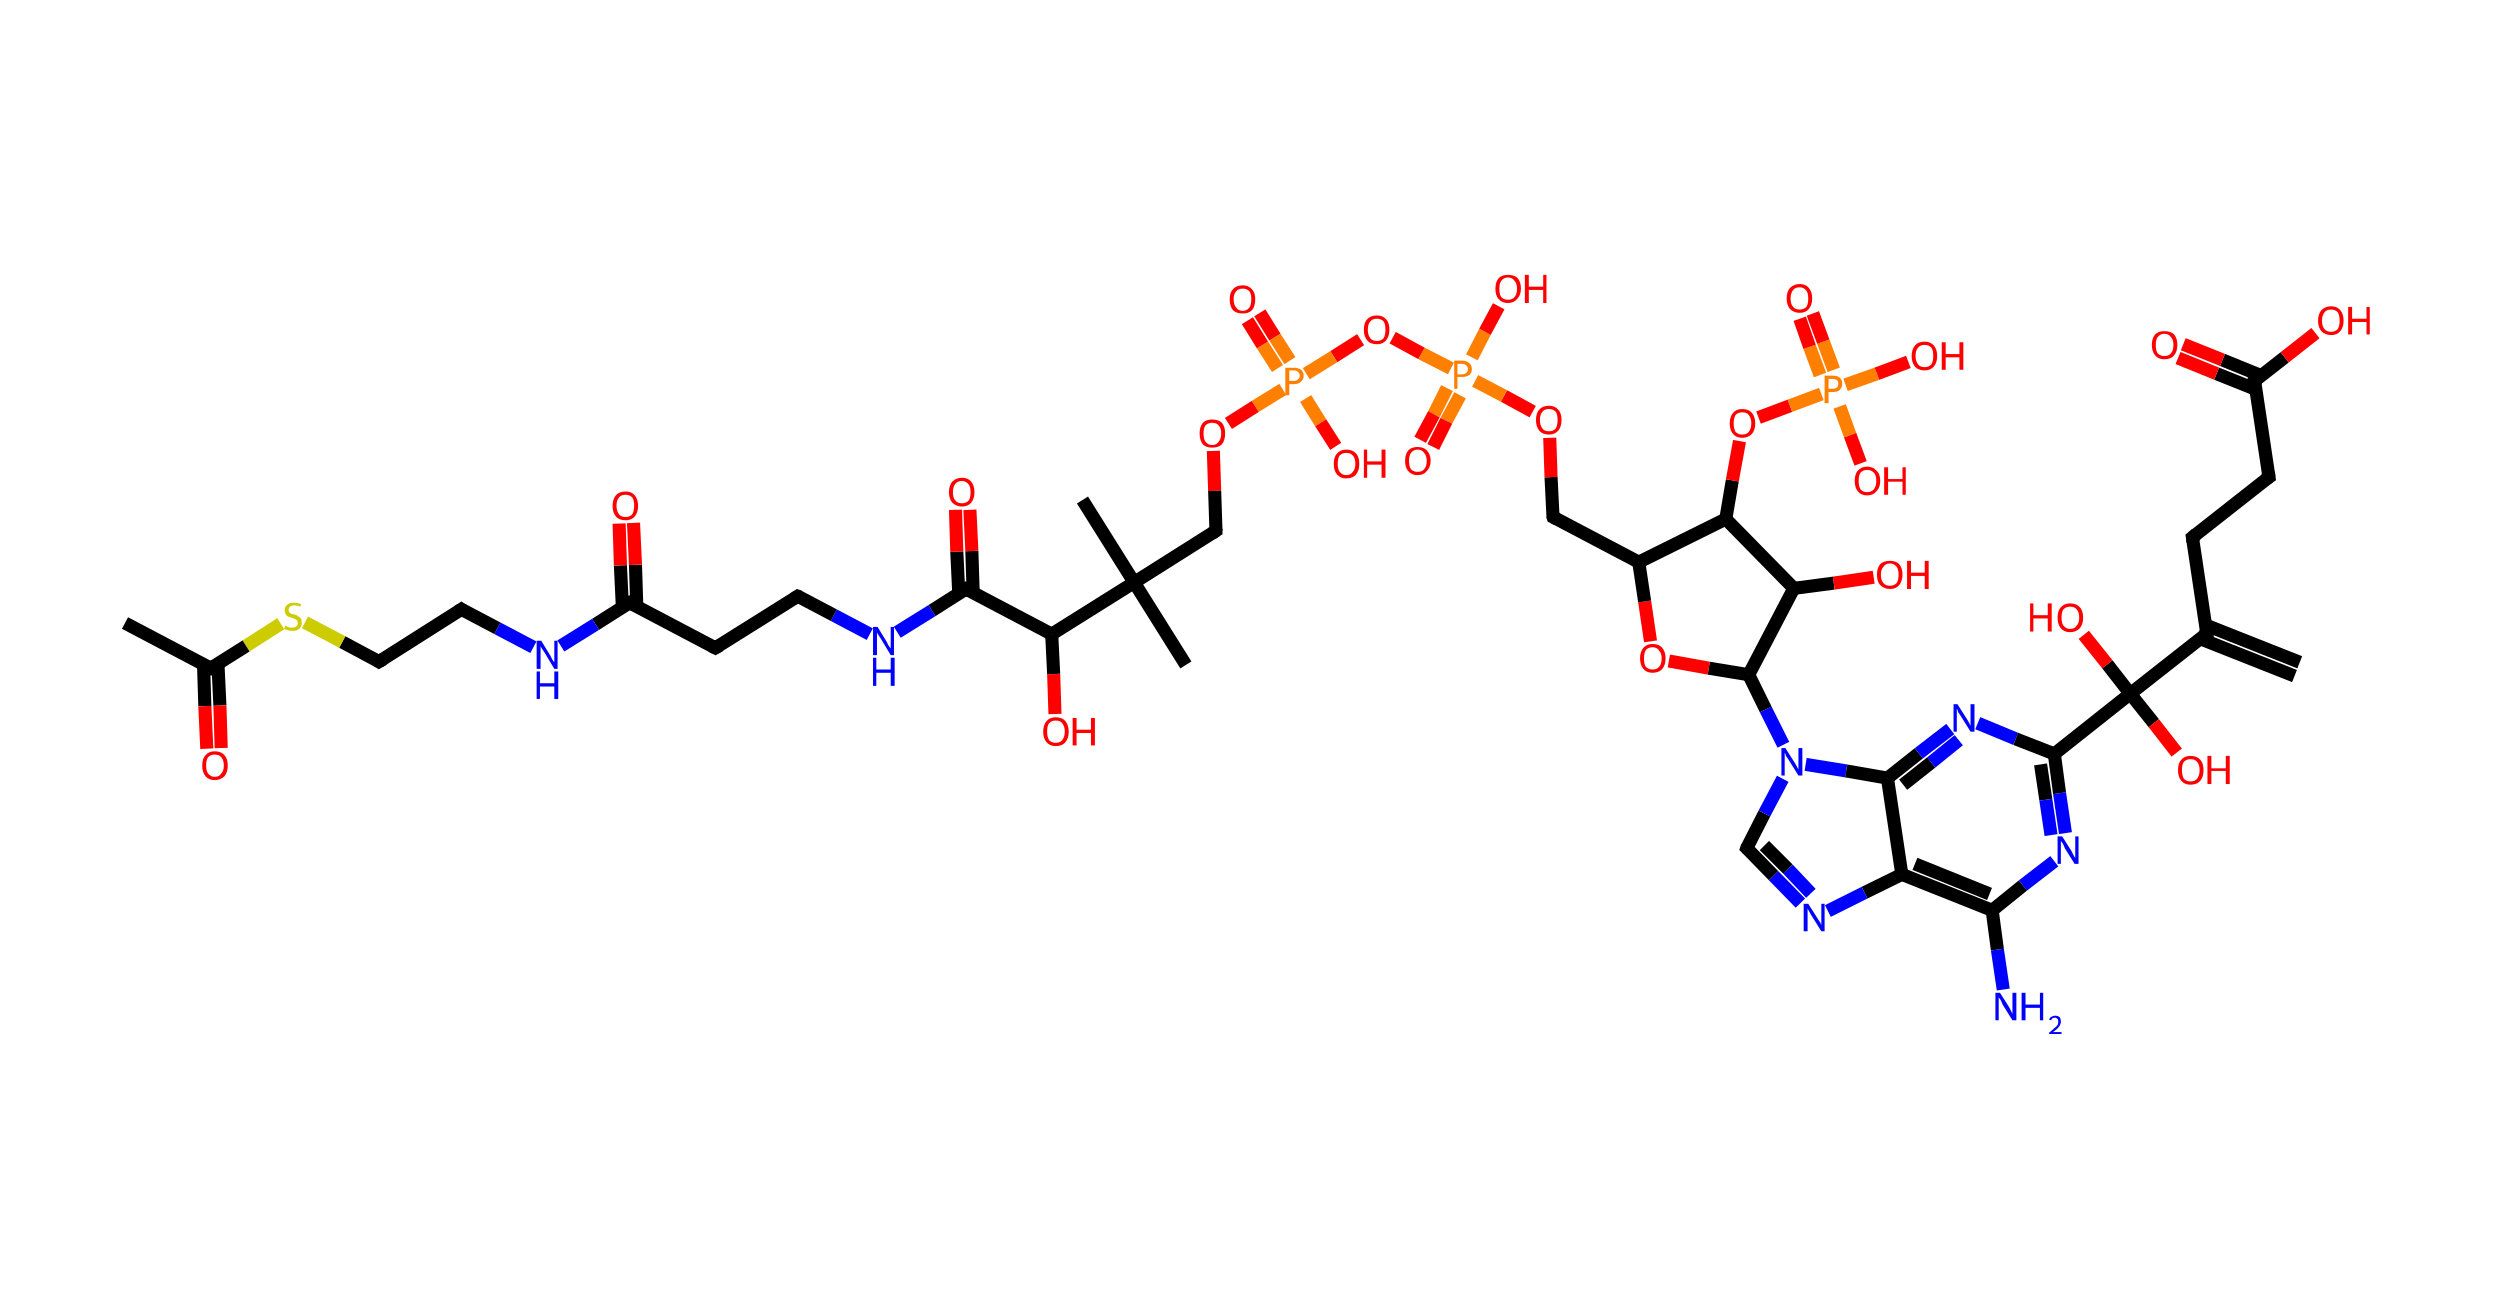 <?xml version='1.0' encoding='ASCII' standalone='yes'?>
<svg xmlns="http://www.w3.org/2000/svg" xmlns:rdkit="http://www.rdkit.org/xml" xmlns:xlink="http://www.w3.org/1999/xlink" version="1.1" baseProfile="full" xml:space="preserve" width="382px" height="200px" viewBox="0 0 382 200">
<!-- END OF HEADER -->
<rect style="opacity:1.0;fill:#FFFFFF;stroke:none" width="382.0" height="200.0" x="0.0" y="0.0"> </rect>
<path class="bond-0 atom-0 atom-1" d="M 350.6,103.3 L 336.2,97.6" style="fill:none;fill-rule:evenodd;stroke:#000000;stroke-width:2.0px;stroke-linecap:butt;stroke-linejoin:miter;stroke-opacity:1"/>
<path class="bond-0 atom-0 atom-1" d="M 351.4,101.2 L 337.0,95.5" style="fill:none;fill-rule:evenodd;stroke:#000000;stroke-width:2.0px;stroke-linecap:butt;stroke-linejoin:miter;stroke-opacity:1"/>
<path class="bond-1 atom-1 atom-2" d="M 337.2,96.8 L 335.0,82.1" style="fill:none;fill-rule:evenodd;stroke:#000000;stroke-width:2.0px;stroke-linecap:butt;stroke-linejoin:miter;stroke-opacity:1"/>
<path class="bond-2 atom-2 atom-3" d="M 335.0,82.1 L 346.7,72.9" style="fill:none;fill-rule:evenodd;stroke:#000000;stroke-width:2.0px;stroke-linecap:butt;stroke-linejoin:miter;stroke-opacity:1"/>
<path class="bond-3 atom-3 atom-4" d="M 346.7,72.9 L 344.5,58.2" style="fill:none;fill-rule:evenodd;stroke:#000000;stroke-width:2.0px;stroke-linecap:butt;stroke-linejoin:miter;stroke-opacity:1"/>
<path class="bond-4 atom-4 atom-5" d="M 345.5,57.4 L 339.6,55.0" style="fill:none;fill-rule:evenodd;stroke:#000000;stroke-width:2.0px;stroke-linecap:butt;stroke-linejoin:miter;stroke-opacity:1"/>
<path class="bond-4 atom-4 atom-5" d="M 339.6,55.0 L 333.6,52.6" style="fill:none;fill-rule:evenodd;stroke:#FF0000;stroke-width:2.0px;stroke-linecap:butt;stroke-linejoin:miter;stroke-opacity:1"/>
<path class="bond-4 atom-4 atom-5" d="M 344.7,59.5 L 338.7,57.1" style="fill:none;fill-rule:evenodd;stroke:#000000;stroke-width:2.0px;stroke-linecap:butt;stroke-linejoin:miter;stroke-opacity:1"/>
<path class="bond-4 atom-4 atom-5" d="M 338.7,57.1 L 332.8,54.7" style="fill:none;fill-rule:evenodd;stroke:#FF0000;stroke-width:2.0px;stroke-linecap:butt;stroke-linejoin:miter;stroke-opacity:1"/>
<path class="bond-5 atom-4 atom-6" d="M 344.5,58.2 L 349.1,54.6" style="fill:none;fill-rule:evenodd;stroke:#000000;stroke-width:2.0px;stroke-linecap:butt;stroke-linejoin:miter;stroke-opacity:1"/>
<path class="bond-5 atom-4 atom-6" d="M 349.1,54.6 L 353.8,50.9" style="fill:none;fill-rule:evenodd;stroke:#FF0000;stroke-width:2.0px;stroke-linecap:butt;stroke-linejoin:miter;stroke-opacity:1"/>
<path class="bond-6 atom-1 atom-7" d="M 337.2,96.8 L 325.5,106.0" style="fill:none;fill-rule:evenodd;stroke:#000000;stroke-width:2.0px;stroke-linecap:butt;stroke-linejoin:miter;stroke-opacity:1"/>
<path class="bond-7 atom-7 atom-8" d="M 325.5,106.0 L 322.0,101.5" style="fill:none;fill-rule:evenodd;stroke:#000000;stroke-width:2.0px;stroke-linecap:butt;stroke-linejoin:miter;stroke-opacity:1"/>
<path class="bond-7 atom-7 atom-8" d="M 322.0,101.5 L 318.4,97.0" style="fill:none;fill-rule:evenodd;stroke:#FF0000;stroke-width:2.0px;stroke-linecap:butt;stroke-linejoin:miter;stroke-opacity:1"/>
<path class="bond-8 atom-7 atom-9" d="M 325.5,106.0 L 329.1,110.5" style="fill:none;fill-rule:evenodd;stroke:#000000;stroke-width:2.0px;stroke-linecap:butt;stroke-linejoin:miter;stroke-opacity:1"/>
<path class="bond-8 atom-7 atom-9" d="M 329.1,110.5 L 332.6,115.0" style="fill:none;fill-rule:evenodd;stroke:#FF0000;stroke-width:2.0px;stroke-linecap:butt;stroke-linejoin:miter;stroke-opacity:1"/>
<path class="bond-9 atom-7 atom-10" d="M 325.5,106.0 L 313.9,115.2" style="fill:none;fill-rule:evenodd;stroke:#000000;stroke-width:2.0px;stroke-linecap:butt;stroke-linejoin:miter;stroke-opacity:1"/>
<path class="bond-10 atom-10 atom-11" d="M 313.9,115.2 L 314.7,121.2" style="fill:none;fill-rule:evenodd;stroke:#000000;stroke-width:2.0px;stroke-linecap:butt;stroke-linejoin:miter;stroke-opacity:1"/>
<path class="bond-10 atom-10 atom-11" d="M 314.7,121.2 L 315.6,127.3" style="fill:none;fill-rule:evenodd;stroke:#0000FF;stroke-width:2.0px;stroke-linecap:butt;stroke-linejoin:miter;stroke-opacity:1"/>
<path class="bond-10 atom-10 atom-11" d="M 311.8,116.8 L 312.6,122.2" style="fill:none;fill-rule:evenodd;stroke:#000000;stroke-width:2.0px;stroke-linecap:butt;stroke-linejoin:miter;stroke-opacity:1"/>
<path class="bond-10 atom-10 atom-11" d="M 312.6,122.2 L 313.4,127.6" style="fill:none;fill-rule:evenodd;stroke:#0000FF;stroke-width:2.0px;stroke-linecap:butt;stroke-linejoin:miter;stroke-opacity:1"/>
<path class="bond-11 atom-11 atom-12" d="M 313.9,131.6 L 309.1,135.3" style="fill:none;fill-rule:evenodd;stroke:#0000FF;stroke-width:2.0px;stroke-linecap:butt;stroke-linejoin:miter;stroke-opacity:1"/>
<path class="bond-11 atom-11 atom-12" d="M 309.1,135.3 L 304.4,139.1" style="fill:none;fill-rule:evenodd;stroke:#000000;stroke-width:2.0px;stroke-linecap:butt;stroke-linejoin:miter;stroke-opacity:1"/>
<path class="bond-12 atom-12 atom-13" d="M 304.4,139.1 L 305.2,145.1" style="fill:none;fill-rule:evenodd;stroke:#000000;stroke-width:2.0px;stroke-linecap:butt;stroke-linejoin:miter;stroke-opacity:1"/>
<path class="bond-12 atom-12 atom-13" d="M 305.2,145.1 L 306.1,151.2" style="fill:none;fill-rule:evenodd;stroke:#0000FF;stroke-width:2.0px;stroke-linecap:butt;stroke-linejoin:miter;stroke-opacity:1"/>
<path class="bond-13 atom-12 atom-14" d="M 304.4,139.1 L 290.6,133.6" style="fill:none;fill-rule:evenodd;stroke:#000000;stroke-width:2.0px;stroke-linecap:butt;stroke-linejoin:miter;stroke-opacity:1"/>
<path class="bond-13 atom-12 atom-14" d="M 304.0,136.6 L 292.6,132.0" style="fill:none;fill-rule:evenodd;stroke:#000000;stroke-width:2.0px;stroke-linecap:butt;stroke-linejoin:miter;stroke-opacity:1"/>
<path class="bond-14 atom-14 atom-15" d="M 290.6,133.6 L 284.9,136.4" style="fill:none;fill-rule:evenodd;stroke:#000000;stroke-width:2.0px;stroke-linecap:butt;stroke-linejoin:miter;stroke-opacity:1"/>
<path class="bond-14 atom-14 atom-15" d="M 284.9,136.4 L 279.3,139.2" style="fill:none;fill-rule:evenodd;stroke:#0000FF;stroke-width:2.0px;stroke-linecap:butt;stroke-linejoin:miter;stroke-opacity:1"/>
<path class="bond-15 atom-15 atom-16" d="M 275.1,138.0 L 271.0,133.8" style="fill:none;fill-rule:evenodd;stroke:#0000FF;stroke-width:2.0px;stroke-linecap:butt;stroke-linejoin:miter;stroke-opacity:1"/>
<path class="bond-15 atom-15 atom-16" d="M 271.0,133.8 L 266.9,129.6" style="fill:none;fill-rule:evenodd;stroke:#000000;stroke-width:2.0px;stroke-linecap:butt;stroke-linejoin:miter;stroke-opacity:1"/>
<path class="bond-15 atom-15 atom-16" d="M 276.7,136.5 L 273.2,132.8" style="fill:none;fill-rule:evenodd;stroke:#0000FF;stroke-width:2.0px;stroke-linecap:butt;stroke-linejoin:miter;stroke-opacity:1"/>
<path class="bond-15 atom-15 atom-16" d="M 273.2,132.8 L 269.6,129.2" style="fill:none;fill-rule:evenodd;stroke:#000000;stroke-width:2.0px;stroke-linecap:butt;stroke-linejoin:miter;stroke-opacity:1"/>
<path class="bond-16 atom-16 atom-17" d="M 266.9,129.6 L 269.6,124.3" style="fill:none;fill-rule:evenodd;stroke:#000000;stroke-width:2.0px;stroke-linecap:butt;stroke-linejoin:miter;stroke-opacity:1"/>
<path class="bond-16 atom-16 atom-17" d="M 269.6,124.3 L 272.4,119.0" style="fill:none;fill-rule:evenodd;stroke:#0000FF;stroke-width:2.0px;stroke-linecap:butt;stroke-linejoin:miter;stroke-opacity:1"/>
<path class="bond-17 atom-17 atom-18" d="M 272.5,113.8 L 269.8,108.4" style="fill:none;fill-rule:evenodd;stroke:#0000FF;stroke-width:2.0px;stroke-linecap:butt;stroke-linejoin:miter;stroke-opacity:1"/>
<path class="bond-17 atom-17 atom-18" d="M 269.8,108.4 L 267.2,103.1" style="fill:none;fill-rule:evenodd;stroke:#000000;stroke-width:2.0px;stroke-linecap:butt;stroke-linejoin:miter;stroke-opacity:1"/>
<path class="bond-18 atom-18 atom-19" d="M 267.2,103.1 L 261.1,102.1" style="fill:none;fill-rule:evenodd;stroke:#000000;stroke-width:2.0px;stroke-linecap:butt;stroke-linejoin:miter;stroke-opacity:1"/>
<path class="bond-18 atom-18 atom-19" d="M 261.1,102.1 L 255.0,101.0" style="fill:none;fill-rule:evenodd;stroke:#FF0000;stroke-width:2.0px;stroke-linecap:butt;stroke-linejoin:miter;stroke-opacity:1"/>
<path class="bond-19 atom-19 atom-20" d="M 252.2,98.0 L 251.3,91.9" style="fill:none;fill-rule:evenodd;stroke:#FF0000;stroke-width:2.0px;stroke-linecap:butt;stroke-linejoin:miter;stroke-opacity:1"/>
<path class="bond-19 atom-19 atom-20" d="M 251.3,91.9 L 250.4,85.9" style="fill:none;fill-rule:evenodd;stroke:#000000;stroke-width:2.0px;stroke-linecap:butt;stroke-linejoin:miter;stroke-opacity:1"/>
<path class="bond-20 atom-20 atom-21" d="M 250.4,85.9 L 237.3,79.0" style="fill:none;fill-rule:evenodd;stroke:#000000;stroke-width:2.0px;stroke-linecap:butt;stroke-linejoin:miter;stroke-opacity:1"/>
<path class="bond-21 atom-21 atom-22" d="M 237.3,79.0 L 237.0,72.9" style="fill:none;fill-rule:evenodd;stroke:#000000;stroke-width:2.0px;stroke-linecap:butt;stroke-linejoin:miter;stroke-opacity:1"/>
<path class="bond-21 atom-21 atom-22" d="M 237.0,72.9 L 236.8,66.9" style="fill:none;fill-rule:evenodd;stroke:#FF0000;stroke-width:2.0px;stroke-linecap:butt;stroke-linejoin:miter;stroke-opacity:1"/>
<path class="bond-22 atom-22 atom-23" d="M 234.2,62.9 L 229.8,60.5" style="fill:none;fill-rule:evenodd;stroke:#FF0000;stroke-width:2.0px;stroke-linecap:butt;stroke-linejoin:miter;stroke-opacity:1"/>
<path class="bond-22 atom-22 atom-23" d="M 229.8,60.5 L 225.4,58.2" style="fill:none;fill-rule:evenodd;stroke:#FF7F00;stroke-width:2.0px;stroke-linecap:butt;stroke-linejoin:miter;stroke-opacity:1"/>
<path class="bond-23 atom-23 atom-24" d="M 221.1,59.3 L 219.1,63.3" style="fill:none;fill-rule:evenodd;stroke:#FF7F00;stroke-width:2.0px;stroke-linecap:butt;stroke-linejoin:miter;stroke-opacity:1"/>
<path class="bond-23 atom-23 atom-24" d="M 219.1,63.3 L 217.0,67.2" style="fill:none;fill-rule:evenodd;stroke:#FF0000;stroke-width:2.0px;stroke-linecap:butt;stroke-linejoin:miter;stroke-opacity:1"/>
<path class="bond-23 atom-23 atom-24" d="M 223.1,60.4 L 221.0,64.3" style="fill:none;fill-rule:evenodd;stroke:#FF7F00;stroke-width:2.0px;stroke-linecap:butt;stroke-linejoin:miter;stroke-opacity:1"/>
<path class="bond-23 atom-23 atom-24" d="M 221.0,64.3 L 219.0,68.3" style="fill:none;fill-rule:evenodd;stroke:#FF0000;stroke-width:2.0px;stroke-linecap:butt;stroke-linejoin:miter;stroke-opacity:1"/>
<path class="bond-24 atom-23 atom-25" d="M 224.9,54.6 L 226.9,50.7" style="fill:none;fill-rule:evenodd;stroke:#FF7F00;stroke-width:2.0px;stroke-linecap:butt;stroke-linejoin:miter;stroke-opacity:1"/>
<path class="bond-24 atom-23 atom-25" d="M 226.9,50.7 L 229.0,46.8" style="fill:none;fill-rule:evenodd;stroke:#FF0000;stroke-width:2.0px;stroke-linecap:butt;stroke-linejoin:miter;stroke-opacity:1"/>
<path class="bond-25 atom-23 atom-26" d="M 221.7,56.3 L 217.2,54.0" style="fill:none;fill-rule:evenodd;stroke:#FF7F00;stroke-width:2.0px;stroke-linecap:butt;stroke-linejoin:miter;stroke-opacity:1"/>
<path class="bond-25 atom-23 atom-26" d="M 217.2,54.0 L 212.8,51.6" style="fill:none;fill-rule:evenodd;stroke:#FF0000;stroke-width:2.0px;stroke-linecap:butt;stroke-linejoin:miter;stroke-opacity:1"/>
<path class="bond-26 atom-26 atom-27" d="M 207.9,51.9 L 203.8,54.5" style="fill:none;fill-rule:evenodd;stroke:#FF0000;stroke-width:2.0px;stroke-linecap:butt;stroke-linejoin:miter;stroke-opacity:1"/>
<path class="bond-26 atom-26 atom-27" d="M 203.8,54.5 L 199.6,57.1" style="fill:none;fill-rule:evenodd;stroke:#FF7F00;stroke-width:2.0px;stroke-linecap:butt;stroke-linejoin:miter;stroke-opacity:1"/>
<path class="bond-27 atom-27 atom-28" d="M 197.1,55.1 L 194.8,51.5" style="fill:none;fill-rule:evenodd;stroke:#FF7F00;stroke-width:2.0px;stroke-linecap:butt;stroke-linejoin:miter;stroke-opacity:1"/>
<path class="bond-27 atom-27 atom-28" d="M 194.8,51.5 L 192.5,47.8" style="fill:none;fill-rule:evenodd;stroke:#FF0000;stroke-width:2.0px;stroke-linecap:butt;stroke-linejoin:miter;stroke-opacity:1"/>
<path class="bond-27 atom-27 atom-28" d="M 195.2,56.3 L 192.9,52.7" style="fill:none;fill-rule:evenodd;stroke:#FF7F00;stroke-width:2.0px;stroke-linecap:butt;stroke-linejoin:miter;stroke-opacity:1"/>
<path class="bond-27 atom-27 atom-28" d="M 192.9,52.7 L 190.6,49.0" style="fill:none;fill-rule:evenodd;stroke:#FF0000;stroke-width:2.0px;stroke-linecap:butt;stroke-linejoin:miter;stroke-opacity:1"/>
<path class="bond-28 atom-27 atom-29" d="M 199.5,60.9 L 201.8,64.6" style="fill:none;fill-rule:evenodd;stroke:#FF7F00;stroke-width:2.0px;stroke-linecap:butt;stroke-linejoin:miter;stroke-opacity:1"/>
<path class="bond-28 atom-27 atom-29" d="M 201.8,64.6 L 204.1,68.2" style="fill:none;fill-rule:evenodd;stroke:#FF0000;stroke-width:2.0px;stroke-linecap:butt;stroke-linejoin:miter;stroke-opacity:1"/>
<path class="bond-29 atom-27 atom-30" d="M 196.0,59.5 L 191.8,62.1" style="fill:none;fill-rule:evenodd;stroke:#FF7F00;stroke-width:2.0px;stroke-linecap:butt;stroke-linejoin:miter;stroke-opacity:1"/>
<path class="bond-29 atom-27 atom-30" d="M 191.8,62.1 L 187.7,64.7" style="fill:none;fill-rule:evenodd;stroke:#FF0000;stroke-width:2.0px;stroke-linecap:butt;stroke-linejoin:miter;stroke-opacity:1"/>
<path class="bond-30 atom-30 atom-31" d="M 185.4,68.9 L 185.6,75.0" style="fill:none;fill-rule:evenodd;stroke:#FF0000;stroke-width:2.0px;stroke-linecap:butt;stroke-linejoin:miter;stroke-opacity:1"/>
<path class="bond-30 atom-30 atom-31" d="M 185.6,75.0 L 185.8,81.1" style="fill:none;fill-rule:evenodd;stroke:#000000;stroke-width:2.0px;stroke-linecap:butt;stroke-linejoin:miter;stroke-opacity:1"/>
<path class="bond-31 atom-31 atom-32" d="M 185.8,81.1 L 173.3,89.0" style="fill:none;fill-rule:evenodd;stroke:#000000;stroke-width:2.0px;stroke-linecap:butt;stroke-linejoin:miter;stroke-opacity:1"/>
<path class="bond-32 atom-32 atom-33" d="M 173.3,89.0 L 165.4,76.4" style="fill:none;fill-rule:evenodd;stroke:#000000;stroke-width:2.0px;stroke-linecap:butt;stroke-linejoin:miter;stroke-opacity:1"/>
<path class="bond-33 atom-32 atom-34" d="M 173.3,89.0 L 181.2,101.6" style="fill:none;fill-rule:evenodd;stroke:#000000;stroke-width:2.0px;stroke-linecap:butt;stroke-linejoin:miter;stroke-opacity:1"/>
<path class="bond-34 atom-32 atom-35" d="M 173.3,89.0 L 160.7,96.9" style="fill:none;fill-rule:evenodd;stroke:#000000;stroke-width:2.0px;stroke-linecap:butt;stroke-linejoin:miter;stroke-opacity:1"/>
<path class="bond-35 atom-35 atom-36" d="M 160.7,96.9 L 161.0,103.0" style="fill:none;fill-rule:evenodd;stroke:#000000;stroke-width:2.0px;stroke-linecap:butt;stroke-linejoin:miter;stroke-opacity:1"/>
<path class="bond-35 atom-35 atom-36" d="M 161.0,103.0 L 161.2,109.1" style="fill:none;fill-rule:evenodd;stroke:#FF0000;stroke-width:2.0px;stroke-linecap:butt;stroke-linejoin:miter;stroke-opacity:1"/>
<path class="bond-36 atom-35 atom-37" d="M 160.7,96.9 L 147.6,90.0" style="fill:none;fill-rule:evenodd;stroke:#000000;stroke-width:2.0px;stroke-linecap:butt;stroke-linejoin:miter;stroke-opacity:1"/>
<path class="bond-37 atom-37 atom-38" d="M 148.7,90.6 L 148.5,84.2" style="fill:none;fill-rule:evenodd;stroke:#000000;stroke-width:2.0px;stroke-linecap:butt;stroke-linejoin:miter;stroke-opacity:1"/>
<path class="bond-37 atom-37 atom-38" d="M 148.5,84.2 L 148.2,77.9" style="fill:none;fill-rule:evenodd;stroke:#FF0000;stroke-width:2.0px;stroke-linecap:butt;stroke-linejoin:miter;stroke-opacity:1"/>
<path class="bond-37 atom-37 atom-38" d="M 146.5,90.7 L 146.2,84.3" style="fill:none;fill-rule:evenodd;stroke:#000000;stroke-width:2.0px;stroke-linecap:butt;stroke-linejoin:miter;stroke-opacity:1"/>
<path class="bond-37 atom-37 atom-38" d="M 146.2,84.3 L 146.0,77.9" style="fill:none;fill-rule:evenodd;stroke:#FF0000;stroke-width:2.0px;stroke-linecap:butt;stroke-linejoin:miter;stroke-opacity:1"/>
<path class="bond-38 atom-37 atom-39" d="M 147.6,90.0 L 142.4,93.3" style="fill:none;fill-rule:evenodd;stroke:#000000;stroke-width:2.0px;stroke-linecap:butt;stroke-linejoin:miter;stroke-opacity:1"/>
<path class="bond-38 atom-37 atom-39" d="M 142.4,93.3 L 137.1,96.6" style="fill:none;fill-rule:evenodd;stroke:#0000FF;stroke-width:2.0px;stroke-linecap:butt;stroke-linejoin:miter;stroke-opacity:1"/>
<path class="bond-39 atom-39 atom-40" d="M 132.9,96.9 L 127.4,94.0" style="fill:none;fill-rule:evenodd;stroke:#0000FF;stroke-width:2.0px;stroke-linecap:butt;stroke-linejoin:miter;stroke-opacity:1"/>
<path class="bond-39 atom-39 atom-40" d="M 127.4,94.0 L 121.9,91.1" style="fill:none;fill-rule:evenodd;stroke:#000000;stroke-width:2.0px;stroke-linecap:butt;stroke-linejoin:miter;stroke-opacity:1"/>
<path class="bond-40 atom-40 atom-41" d="M 121.9,91.1 L 109.3,99.0" style="fill:none;fill-rule:evenodd;stroke:#000000;stroke-width:2.0px;stroke-linecap:butt;stroke-linejoin:miter;stroke-opacity:1"/>
<path class="bond-41 atom-41 atom-42" d="M 109.3,99.0 L 96.2,92.1" style="fill:none;fill-rule:evenodd;stroke:#000000;stroke-width:2.0px;stroke-linecap:butt;stroke-linejoin:miter;stroke-opacity:1"/>
<path class="bond-42 atom-42 atom-43" d="M 97.3,92.7 L 97.1,86.3" style="fill:none;fill-rule:evenodd;stroke:#000000;stroke-width:2.0px;stroke-linecap:butt;stroke-linejoin:miter;stroke-opacity:1"/>
<path class="bond-42 atom-42 atom-43" d="M 97.1,86.3 L 96.8,79.9" style="fill:none;fill-rule:evenodd;stroke:#FF0000;stroke-width:2.0px;stroke-linecap:butt;stroke-linejoin:miter;stroke-opacity:1"/>
<path class="bond-42 atom-42 atom-43" d="M 95.1,92.8 L 94.8,86.4" style="fill:none;fill-rule:evenodd;stroke:#000000;stroke-width:2.0px;stroke-linecap:butt;stroke-linejoin:miter;stroke-opacity:1"/>
<path class="bond-42 atom-42 atom-43" d="M 94.8,86.4 L 94.6,80.0" style="fill:none;fill-rule:evenodd;stroke:#FF0000;stroke-width:2.0px;stroke-linecap:butt;stroke-linejoin:miter;stroke-opacity:1"/>
<path class="bond-43 atom-42 atom-44" d="M 96.2,92.1 L 91.0,95.4" style="fill:none;fill-rule:evenodd;stroke:#000000;stroke-width:2.0px;stroke-linecap:butt;stroke-linejoin:miter;stroke-opacity:1"/>
<path class="bond-43 atom-42 atom-44" d="M 91.0,95.4 L 85.7,98.7" style="fill:none;fill-rule:evenodd;stroke:#0000FF;stroke-width:2.0px;stroke-linecap:butt;stroke-linejoin:miter;stroke-opacity:1"/>
<path class="bond-44 atom-44 atom-45" d="M 81.5,98.9 L 76.0,96.0" style="fill:none;fill-rule:evenodd;stroke:#0000FF;stroke-width:2.0px;stroke-linecap:butt;stroke-linejoin:miter;stroke-opacity:1"/>
<path class="bond-44 atom-44 atom-45" d="M 76.0,96.0 L 70.5,93.1" style="fill:none;fill-rule:evenodd;stroke:#000000;stroke-width:2.0px;stroke-linecap:butt;stroke-linejoin:miter;stroke-opacity:1"/>
<path class="bond-45 atom-45 atom-46" d="M 70.5,93.1 L 57.9,101.1" style="fill:none;fill-rule:evenodd;stroke:#000000;stroke-width:2.0px;stroke-linecap:butt;stroke-linejoin:miter;stroke-opacity:1"/>
<path class="bond-46 atom-46 atom-47" d="M 57.9,101.1 L 52.3,98.1" style="fill:none;fill-rule:evenodd;stroke:#000000;stroke-width:2.0px;stroke-linecap:butt;stroke-linejoin:miter;stroke-opacity:1"/>
<path class="bond-46 atom-46 atom-47" d="M 52.3,98.1 L 46.6,95.1" style="fill:none;fill-rule:evenodd;stroke:#CCCC00;stroke-width:2.0px;stroke-linecap:butt;stroke-linejoin:miter;stroke-opacity:1"/>
<path class="bond-47 atom-47 atom-48" d="M 42.9,95.3 L 37.6,98.7" style="fill:none;fill-rule:evenodd;stroke:#CCCC00;stroke-width:2.0px;stroke-linecap:butt;stroke-linejoin:miter;stroke-opacity:1"/>
<path class="bond-47 atom-47 atom-48" d="M 37.6,98.7 L 32.2,102.1" style="fill:none;fill-rule:evenodd;stroke:#000000;stroke-width:2.0px;stroke-linecap:butt;stroke-linejoin:miter;stroke-opacity:1"/>
<path class="bond-48 atom-48 atom-49" d="M 32.2,102.1 L 19.1,95.2" style="fill:none;fill-rule:evenodd;stroke:#000000;stroke-width:2.0px;stroke-linecap:butt;stroke-linejoin:miter;stroke-opacity:1"/>
<path class="bond-49 atom-48 atom-50" d="M 31.1,101.5 L 31.3,107.9" style="fill:none;fill-rule:evenodd;stroke:#000000;stroke-width:2.0px;stroke-linecap:butt;stroke-linejoin:miter;stroke-opacity:1"/>
<path class="bond-49 atom-48 atom-50" d="M 31.3,107.9 L 31.6,114.4" style="fill:none;fill-rule:evenodd;stroke:#FF0000;stroke-width:2.0px;stroke-linecap:butt;stroke-linejoin:miter;stroke-opacity:1"/>
<path class="bond-49 atom-48 atom-50" d="M 33.3,101.4 L 33.6,107.8" style="fill:none;fill-rule:evenodd;stroke:#000000;stroke-width:2.0px;stroke-linecap:butt;stroke-linejoin:miter;stroke-opacity:1"/>
<path class="bond-49 atom-48 atom-50" d="M 33.6,107.8 L 33.8,114.3" style="fill:none;fill-rule:evenodd;stroke:#FF0000;stroke-width:2.0px;stroke-linecap:butt;stroke-linejoin:miter;stroke-opacity:1"/>
<path class="bond-50 atom-20 atom-51" d="M 250.4,85.9 L 263.7,79.3" style="fill:none;fill-rule:evenodd;stroke:#000000;stroke-width:2.0px;stroke-linecap:butt;stroke-linejoin:miter;stroke-opacity:1"/>
<path class="bond-51 atom-51 atom-52" d="M 263.7,79.3 L 264.7,73.4" style="fill:none;fill-rule:evenodd;stroke:#000000;stroke-width:2.0px;stroke-linecap:butt;stroke-linejoin:miter;stroke-opacity:1"/>
<path class="bond-51 atom-51 atom-52" d="M 264.7,73.4 L 265.8,67.4" style="fill:none;fill-rule:evenodd;stroke:#FF0000;stroke-width:2.0px;stroke-linecap:butt;stroke-linejoin:miter;stroke-opacity:1"/>
<path class="bond-52 atom-52 atom-53" d="M 268.7,63.8 L 273.5,62.0" style="fill:none;fill-rule:evenodd;stroke:#FF0000;stroke-width:2.0px;stroke-linecap:butt;stroke-linejoin:miter;stroke-opacity:1"/>
<path class="bond-52 atom-52 atom-53" d="M 273.5,62.0 L 278.3,60.2" style="fill:none;fill-rule:evenodd;stroke:#FF7F00;stroke-width:2.0px;stroke-linecap:butt;stroke-linejoin:miter;stroke-opacity:1"/>
<path class="bond-53 atom-53 atom-54" d="M 280.2,56.5 L 278.6,52.2" style="fill:none;fill-rule:evenodd;stroke:#FF7F00;stroke-width:2.0px;stroke-linecap:butt;stroke-linejoin:miter;stroke-opacity:1"/>
<path class="bond-53 atom-53 atom-54" d="M 278.6,52.2 L 277.0,47.9" style="fill:none;fill-rule:evenodd;stroke:#FF0000;stroke-width:2.0px;stroke-linecap:butt;stroke-linejoin:miter;stroke-opacity:1"/>
<path class="bond-53 atom-53 atom-54" d="M 278.1,57.3 L 276.5,53.0" style="fill:none;fill-rule:evenodd;stroke:#FF7F00;stroke-width:2.0px;stroke-linecap:butt;stroke-linejoin:miter;stroke-opacity:1"/>
<path class="bond-53 atom-53 atom-54" d="M 276.5,53.0 L 275.0,48.7" style="fill:none;fill-rule:evenodd;stroke:#FF0000;stroke-width:2.0px;stroke-linecap:butt;stroke-linejoin:miter;stroke-opacity:1"/>
<path class="bond-54 atom-53 atom-55" d="M 281.1,62.1 L 282.7,66.5" style="fill:none;fill-rule:evenodd;stroke:#FF7F00;stroke-width:2.0px;stroke-linecap:butt;stroke-linejoin:miter;stroke-opacity:1"/>
<path class="bond-54 atom-53 atom-55" d="M 282.7,66.5 L 284.3,70.8" style="fill:none;fill-rule:evenodd;stroke:#FF0000;stroke-width:2.0px;stroke-linecap:butt;stroke-linejoin:miter;stroke-opacity:1"/>
<path class="bond-55 atom-53 atom-56" d="M 282.0,58.8 L 286.8,57.1" style="fill:none;fill-rule:evenodd;stroke:#FF7F00;stroke-width:2.0px;stroke-linecap:butt;stroke-linejoin:miter;stroke-opacity:1"/>
<path class="bond-55 atom-53 atom-56" d="M 286.8,57.1 L 291.6,55.3" style="fill:none;fill-rule:evenodd;stroke:#FF0000;stroke-width:2.0px;stroke-linecap:butt;stroke-linejoin:miter;stroke-opacity:1"/>
<path class="bond-56 atom-51 atom-57" d="M 263.7,79.3 L 274.1,89.9" style="fill:none;fill-rule:evenodd;stroke:#000000;stroke-width:2.0px;stroke-linecap:butt;stroke-linejoin:miter;stroke-opacity:1"/>
<path class="bond-57 atom-57 atom-58" d="M 274.1,89.9 L 280.2,89.1" style="fill:none;fill-rule:evenodd;stroke:#000000;stroke-width:2.0px;stroke-linecap:butt;stroke-linejoin:miter;stroke-opacity:1"/>
<path class="bond-57 atom-57 atom-58" d="M 280.2,89.1 L 286.3,88.2" style="fill:none;fill-rule:evenodd;stroke:#FF0000;stroke-width:2.0px;stroke-linecap:butt;stroke-linejoin:miter;stroke-opacity:1"/>
<path class="bond-58 atom-17 atom-59" d="M 275.9,116.8 L 282.1,117.8" style="fill:none;fill-rule:evenodd;stroke:#0000FF;stroke-width:2.0px;stroke-linecap:butt;stroke-linejoin:miter;stroke-opacity:1"/>
<path class="bond-58 atom-17 atom-59" d="M 282.1,117.8 L 288.4,118.9" style="fill:none;fill-rule:evenodd;stroke:#000000;stroke-width:2.0px;stroke-linecap:butt;stroke-linejoin:miter;stroke-opacity:1"/>
<path class="bond-59 atom-59 atom-60" d="M 288.4,118.9 L 293.2,115.1" style="fill:none;fill-rule:evenodd;stroke:#000000;stroke-width:2.0px;stroke-linecap:butt;stroke-linejoin:miter;stroke-opacity:1"/>
<path class="bond-59 atom-59 atom-60" d="M 293.2,115.1 L 298.0,111.4" style="fill:none;fill-rule:evenodd;stroke:#0000FF;stroke-width:2.0px;stroke-linecap:butt;stroke-linejoin:miter;stroke-opacity:1"/>
<path class="bond-59 atom-59 atom-60" d="M 290.8,119.9 L 295.1,116.5" style="fill:none;fill-rule:evenodd;stroke:#000000;stroke-width:2.0px;stroke-linecap:butt;stroke-linejoin:miter;stroke-opacity:1"/>
<path class="bond-59 atom-59 atom-60" d="M 295.1,116.5 L 299.3,113.1" style="fill:none;fill-rule:evenodd;stroke:#0000FF;stroke-width:2.0px;stroke-linecap:butt;stroke-linejoin:miter;stroke-opacity:1"/>
<path class="bond-60 atom-60 atom-10" d="M 302.2,110.5 L 308.0,112.9" style="fill:none;fill-rule:evenodd;stroke:#0000FF;stroke-width:2.0px;stroke-linecap:butt;stroke-linejoin:miter;stroke-opacity:1"/>
<path class="bond-60 atom-60 atom-10" d="M 308.0,112.9 L 313.9,115.2" style="fill:none;fill-rule:evenodd;stroke:#000000;stroke-width:2.0px;stroke-linecap:butt;stroke-linejoin:miter;stroke-opacity:1"/>
<path class="bond-61 atom-59 atom-14" d="M 288.4,118.9 L 290.6,133.6" style="fill:none;fill-rule:evenodd;stroke:#000000;stroke-width:2.0px;stroke-linecap:butt;stroke-linejoin:miter;stroke-opacity:1"/>
<path class="bond-62 atom-57 atom-18" d="M 274.1,89.9 L 267.2,103.1" style="fill:none;fill-rule:evenodd;stroke:#000000;stroke-width:2.0px;stroke-linecap:butt;stroke-linejoin:miter;stroke-opacity:1"/>
<path d="M 337.1,96.1 L 337.2,96.8 L 336.6,97.2" style="fill:none;stroke:#000000;stroke-width:2.0px;stroke-linecap:butt;stroke-linejoin:miter;stroke-opacity:1;"/>
<path d="M 335.1,82.8 L 335.0,82.1 L 335.6,81.6" style="fill:none;stroke:#000000;stroke-width:2.0px;stroke-linecap:butt;stroke-linejoin:miter;stroke-opacity:1;"/>
<path d="M 346.1,73.3 L 346.7,72.9 L 346.6,72.2" style="fill:none;stroke:#000000;stroke-width:2.0px;stroke-linecap:butt;stroke-linejoin:miter;stroke-opacity:1;"/>
<path d="M 344.6,58.9 L 344.5,58.2 L 344.8,58.0" style="fill:none;stroke:#000000;stroke-width:2.0px;stroke-linecap:butt;stroke-linejoin:miter;stroke-opacity:1;"/>
<path d="M 267.1,129.8 L 266.9,129.6 L 267.0,129.3" style="fill:none;stroke:#000000;stroke-width:2.0px;stroke-linecap:butt;stroke-linejoin:miter;stroke-opacity:1;"/>
<path d="M 237.9,79.3 L 237.3,79.0 L 237.2,78.7" style="fill:none;stroke:#000000;stroke-width:2.0px;stroke-linecap:butt;stroke-linejoin:miter;stroke-opacity:1;"/>
<path d="M 185.8,80.8 L 185.8,81.1 L 185.2,81.5" style="fill:none;stroke:#000000;stroke-width:2.0px;stroke-linecap:butt;stroke-linejoin:miter;stroke-opacity:1;"/>
<path d="M 148.2,90.4 L 147.6,90.0 L 147.3,90.2" style="fill:none;stroke:#000000;stroke-width:2.0px;stroke-linecap:butt;stroke-linejoin:miter;stroke-opacity:1;"/>
<path d="M 122.2,91.2 L 121.9,91.1 L 121.3,91.5" style="fill:none;stroke:#000000;stroke-width:2.0px;stroke-linecap:butt;stroke-linejoin:miter;stroke-opacity:1;"/>
<path d="M 110.0,98.6 L 109.3,99.0 L 108.7,98.7" style="fill:none;stroke:#000000;stroke-width:2.0px;stroke-linecap:butt;stroke-linejoin:miter;stroke-opacity:1;"/>
<path d="M 96.8,92.4 L 96.2,92.1 L 95.9,92.3" style="fill:none;stroke:#000000;stroke-width:2.0px;stroke-linecap:butt;stroke-linejoin:miter;stroke-opacity:1;"/>
<path d="M 70.8,93.3 L 70.5,93.1 L 69.9,93.5" style="fill:none;stroke:#000000;stroke-width:2.0px;stroke-linecap:butt;stroke-linejoin:miter;stroke-opacity:1;"/>
<path d="M 58.6,100.7 L 57.9,101.1 L 57.6,100.9" style="fill:none;stroke:#000000;stroke-width:2.0px;stroke-linecap:butt;stroke-linejoin:miter;stroke-opacity:1;"/>
<path d="M 32.5,101.9 L 32.2,102.1 L 31.6,101.8" style="fill:none;stroke:#000000;stroke-width:2.0px;stroke-linecap:butt;stroke-linejoin:miter;stroke-opacity:1;"/>
<path class="atom-5" d="M 328.8 52.7 Q 328.8 51.7, 329.3 51.1 Q 329.8 50.6, 330.7 50.6 Q 331.7 50.6, 332.2 51.1 Q 332.7 51.7, 332.7 52.7 Q 332.7 53.7, 332.2 54.3 Q 331.7 54.9, 330.7 54.9 Q 329.8 54.9, 329.3 54.3 Q 328.8 53.7, 328.8 52.7 M 330.7 54.4 Q 331.4 54.4, 331.7 54.0 Q 332.1 53.6, 332.1 52.7 Q 332.1 51.9, 331.7 51.5 Q 331.4 51.0, 330.7 51.0 Q 330.1 51.0, 329.7 51.5 Q 329.4 51.9, 329.4 52.7 Q 329.4 53.6, 329.7 54.0 Q 330.1 54.4, 330.7 54.4 " fill="#FF0000"/>
<path class="atom-6" d="M 354.2 49.0 Q 354.2 48.0, 354.7 47.4 Q 355.3 46.8, 356.2 46.8 Q 357.1 46.8, 357.6 47.4 Q 358.1 48.0, 358.1 49.0 Q 358.1 50.0, 357.6 50.6 Q 357.1 51.2, 356.2 51.2 Q 355.3 51.2, 354.7 50.6 Q 354.2 50.0, 354.2 49.0 M 356.2 50.7 Q 356.8 50.7, 357.2 50.3 Q 357.5 49.8, 357.5 49.0 Q 357.5 48.2, 357.2 47.7 Q 356.8 47.3, 356.2 47.3 Q 355.5 47.3, 355.2 47.7 Q 354.8 48.2, 354.8 49.0 Q 354.8 49.9, 355.2 50.3 Q 355.5 50.7, 356.2 50.7 " fill="#FF0000"/>
<path class="atom-6" d="M 358.8 46.9 L 359.4 46.9 L 359.4 48.7 L 361.6 48.7 L 361.6 46.9 L 362.1 46.9 L 362.1 51.1 L 361.6 51.1 L 361.6 49.2 L 359.4 49.2 L 359.4 51.1 L 358.8 51.1 L 358.8 46.9 " fill="#FF0000"/>
<path class="atom-8" d="M 310.2 92.2 L 310.7 92.2 L 310.7 94.0 L 312.9 94.0 L 312.9 92.2 L 313.5 92.2 L 313.5 96.5 L 312.9 96.5 L 312.9 94.5 L 310.7 94.5 L 310.7 96.5 L 310.2 96.5 L 310.2 92.2 " fill="#FF0000"/>
<path class="atom-8" d="M 314.4 94.4 Q 314.4 93.3, 314.9 92.8 Q 315.4 92.2, 316.3 92.2 Q 317.3 92.2, 317.8 92.8 Q 318.3 93.3, 318.3 94.4 Q 318.3 95.4, 317.8 96.0 Q 317.2 96.6, 316.3 96.6 Q 315.4 96.6, 314.9 96.0 Q 314.4 95.4, 314.4 94.4 M 316.3 96.1 Q 317.0 96.1, 317.3 95.6 Q 317.7 95.2, 317.7 94.4 Q 317.7 93.5, 317.3 93.1 Q 317.0 92.7, 316.3 92.7 Q 315.7 92.7, 315.3 93.1 Q 315.0 93.5, 315.0 94.4 Q 315.0 95.2, 315.3 95.6 Q 315.7 96.1, 316.3 96.1 " fill="#FF0000"/>
<path class="atom-9" d="M 332.8 117.7 Q 332.8 116.6, 333.3 116.1 Q 333.8 115.5, 334.7 115.5 Q 335.7 115.5, 336.2 116.1 Q 336.7 116.6, 336.7 117.7 Q 336.7 118.7, 336.2 119.3 Q 335.7 119.9, 334.7 119.9 Q 333.8 119.9, 333.3 119.3 Q 332.8 118.7, 332.8 117.7 M 334.7 119.4 Q 335.4 119.4, 335.7 119.0 Q 336.1 118.5, 336.1 117.7 Q 336.1 116.8, 335.7 116.4 Q 335.4 116.0, 334.7 116.0 Q 334.1 116.0, 333.7 116.4 Q 333.4 116.8, 333.4 117.7 Q 333.4 118.5, 333.7 119.0 Q 334.1 119.4, 334.7 119.4 " fill="#FF0000"/>
<path class="atom-9" d="M 337.3 115.5 L 337.9 115.5 L 337.9 117.4 L 340.1 117.4 L 340.1 115.5 L 340.7 115.5 L 340.7 119.8 L 340.1 119.8 L 340.1 117.8 L 337.9 117.8 L 337.9 119.8 L 337.3 119.8 L 337.3 115.5 " fill="#FF0000"/>
<path class="atom-11" d="M 315.1 127.8 L 316.5 130.0 Q 316.6 130.2, 316.8 130.6 Q 317.0 131.0, 317.1 131.1 L 317.1 127.8 L 317.6 127.8 L 317.6 132.0 L 317.0 132.0 L 315.5 129.6 Q 315.4 129.3, 315.2 128.9 Q 315.0 128.6, 314.9 128.5 L 314.9 132.0 L 314.4 132.0 L 314.4 127.8 L 315.1 127.8 " fill="#0000FF"/>
<path class="atom-13" d="M 305.6 151.7 L 307.0 153.9 Q 307.1 154.1, 307.3 154.5 Q 307.5 154.9, 307.5 155.0 L 307.5 151.7 L 308.1 151.7 L 308.1 155.9 L 307.5 155.9 L 306.0 153.5 Q 305.9 153.2, 305.7 152.8 Q 305.5 152.5, 305.4 152.4 L 305.4 155.9 L 304.9 155.9 L 304.9 151.7 L 305.6 151.7 " fill="#0000FF"/>
<path class="atom-13" d="M 308.9 151.7 L 309.5 151.7 L 309.5 153.5 L 311.7 153.5 L 311.7 151.7 L 312.2 151.7 L 312.2 155.9 L 311.7 155.9 L 311.7 154.0 L 309.5 154.0 L 309.5 155.9 L 308.9 155.9 L 308.9 151.7 " fill="#0000FF"/>
<path class="atom-13" d="M 313.1 155.8 Q 313.2 155.5, 313.4 155.4 Q 313.7 155.2, 314.0 155.2 Q 314.4 155.2, 314.7 155.4 Q 314.9 155.7, 314.9 156.1 Q 314.9 156.5, 314.6 156.9 Q 314.3 157.3, 313.7 157.7 L 315.0 157.7 L 315.0 158.0 L 313.1 158.0 L 313.1 157.8 Q 313.6 157.4, 313.9 157.1 Q 314.2 156.9, 314.4 156.6 Q 314.5 156.4, 314.5 156.1 Q 314.5 155.8, 314.4 155.7 Q 314.2 155.5, 314.0 155.5 Q 313.8 155.5, 313.6 155.6 Q 313.5 155.7, 313.4 155.9 L 313.1 155.8 " fill="#0000FF"/>
<path class="atom-15" d="M 276.3 138.1 L 277.7 140.3 Q 277.8 140.5, 278.1 140.9 Q 278.3 141.3, 278.3 141.4 L 278.3 138.1 L 278.8 138.1 L 278.8 142.3 L 278.3 142.3 L 276.8 139.9 Q 276.6 139.6, 276.4 139.2 Q 276.2 138.9, 276.2 138.8 L 276.2 142.3 L 275.6 142.3 L 275.6 138.1 L 276.3 138.1 " fill="#0000FF"/>
<path class="atom-17" d="M 272.8 114.3 L 274.2 116.5 Q 274.4 116.8, 274.6 117.2 Q 274.8 117.6, 274.8 117.6 L 274.8 114.3 L 275.4 114.3 L 275.4 118.5 L 274.8 118.5 L 273.3 116.1 Q 273.1 115.8, 272.9 115.5 Q 272.8 115.1, 272.7 115.0 L 272.7 118.5 L 272.2 118.5 L 272.2 114.3 L 272.8 114.3 " fill="#0000FF"/>
<path class="atom-19" d="M 250.6 100.6 Q 250.6 99.6, 251.1 99.0 Q 251.6 98.4, 252.5 98.4 Q 253.5 98.4, 254.0 99.0 Q 254.5 99.6, 254.5 100.6 Q 254.5 101.6, 254.0 102.2 Q 253.5 102.8, 252.5 102.8 Q 251.6 102.8, 251.1 102.2 Q 250.6 101.6, 250.6 100.6 M 252.5 102.3 Q 253.2 102.3, 253.5 101.9 Q 253.9 101.5, 253.9 100.6 Q 253.9 99.8, 253.5 99.4 Q 253.2 98.9, 252.5 98.9 Q 251.9 98.9, 251.5 99.3 Q 251.2 99.8, 251.2 100.6 Q 251.2 101.5, 251.5 101.9 Q 251.9 102.3, 252.5 102.3 " fill="#FF0000"/>
<path class="atom-22" d="M 234.7 64.2 Q 234.7 63.1, 235.2 62.6 Q 235.7 62.0, 236.7 62.0 Q 237.6 62.0, 238.1 62.6 Q 238.6 63.1, 238.6 64.2 Q 238.6 65.2, 238.1 65.8 Q 237.6 66.4, 236.7 66.4 Q 235.7 66.4, 235.2 65.8 Q 234.7 65.2, 234.7 64.2 M 236.7 65.9 Q 237.3 65.9, 237.7 65.5 Q 238.0 65.0, 238.0 64.2 Q 238.0 63.3, 237.7 62.9 Q 237.3 62.5, 236.7 62.5 Q 236.0 62.5, 235.7 62.9 Q 235.3 63.3, 235.3 64.2 Q 235.3 65.0, 235.7 65.5 Q 236.0 65.9, 236.7 65.9 " fill="#FF0000"/>
<path class="atom-23" d="M 223.4 55.1 Q 224.1 55.1, 224.5 55.5 Q 224.9 55.8, 224.9 56.4 Q 224.9 57.0, 224.5 57.3 Q 224.1 57.6, 223.4 57.6 L 222.7 57.6 L 222.7 59.4 L 222.2 59.4 L 222.2 55.1 L 223.4 55.1 M 223.4 57.2 Q 223.8 57.2, 224.0 57.0 Q 224.3 56.8, 224.3 56.4 Q 224.3 56.0, 224.0 55.8 Q 223.8 55.6, 223.4 55.6 L 222.7 55.6 L 222.7 57.2 L 223.4 57.2 " fill="#FF7F00"/>
<path class="atom-24" d="M 214.7 70.4 Q 214.7 69.4, 215.2 68.8 Q 215.7 68.3, 216.6 68.3 Q 217.5 68.3, 218.0 68.8 Q 218.6 69.4, 218.6 70.4 Q 218.6 71.4, 218.0 72.0 Q 217.5 72.6, 216.6 72.6 Q 215.7 72.6, 215.2 72.0 Q 214.7 71.5, 214.7 70.4 M 216.6 72.1 Q 217.3 72.1, 217.6 71.7 Q 218.0 71.3, 218.0 70.4 Q 218.0 69.6, 217.6 69.2 Q 217.3 68.7, 216.6 68.7 Q 216.0 68.7, 215.6 69.2 Q 215.3 69.6, 215.3 70.4 Q 215.3 71.3, 215.6 71.7 Q 216.0 72.1, 216.6 72.1 " fill="#FF0000"/>
<path class="atom-25" d="M 228.5 44.1 Q 228.5 43.1, 229.0 42.5 Q 229.5 42.0, 230.4 42.0 Q 231.4 42.0, 231.9 42.5 Q 232.4 43.1, 232.4 44.1 Q 232.4 45.1, 231.8 45.7 Q 231.3 46.3, 230.4 46.3 Q 229.5 46.3, 229.0 45.7 Q 228.5 45.2, 228.5 44.1 M 230.4 45.8 Q 231.1 45.8, 231.4 45.4 Q 231.8 45.0, 231.8 44.1 Q 231.8 43.3, 231.4 42.9 Q 231.1 42.4, 230.4 42.4 Q 229.8 42.4, 229.4 42.9 Q 229.1 43.3, 229.1 44.1 Q 229.1 45.0, 229.4 45.4 Q 229.8 45.8, 230.4 45.8 " fill="#FF0000"/>
<path class="atom-25" d="M 233.0 42.0 L 233.6 42.0 L 233.6 43.8 L 235.8 43.8 L 235.8 42.0 L 236.3 42.0 L 236.3 46.3 L 235.8 46.3 L 235.8 44.3 L 233.6 44.3 L 233.6 46.3 L 233.0 46.3 L 233.0 42.0 " fill="#FF0000"/>
<path class="atom-26" d="M 208.4 50.4 Q 208.4 49.3, 208.9 48.8 Q 209.4 48.2, 210.4 48.2 Q 211.3 48.2, 211.8 48.8 Q 212.3 49.3, 212.3 50.4 Q 212.3 51.4, 211.8 52.0 Q 211.3 52.6, 210.4 52.6 Q 209.4 52.6, 208.9 52.0 Q 208.4 51.4, 208.4 50.4 M 210.4 52.1 Q 211.0 52.1, 211.4 51.7 Q 211.7 51.2, 211.7 50.4 Q 211.7 49.5, 211.4 49.1 Q 211.0 48.7, 210.4 48.7 Q 209.7 48.7, 209.4 49.1 Q 209.0 49.5, 209.0 50.4 Q 209.0 51.2, 209.4 51.7 Q 209.7 52.1, 210.4 52.1 " fill="#FF0000"/>
<path class="atom-27" d="M 197.7 56.2 Q 198.4 56.2, 198.8 56.5 Q 199.2 56.8, 199.2 57.4 Q 199.2 58.0, 198.8 58.3 Q 198.4 58.7, 197.7 58.7 L 197.0 58.7 L 197.0 60.4 L 196.4 60.4 L 196.4 56.2 L 197.7 56.2 M 197.7 58.2 Q 198.1 58.2, 198.3 58.0 Q 198.6 57.8, 198.6 57.4 Q 198.6 57.0, 198.3 56.8 Q 198.1 56.6, 197.7 56.6 L 197.0 56.6 L 197.0 58.2 L 197.7 58.2 " fill="#FF7F00"/>
<path class="atom-28" d="M 187.9 45.7 Q 187.9 44.7, 188.4 44.2 Q 188.9 43.6, 189.9 43.6 Q 190.8 43.6, 191.3 44.2 Q 191.8 44.7, 191.8 45.7 Q 191.8 46.8, 191.3 47.4 Q 190.8 47.9, 189.9 47.9 Q 188.9 47.9, 188.4 47.4 Q 187.9 46.8, 187.9 45.7 M 189.9 47.5 Q 190.5 47.5, 190.9 47.0 Q 191.2 46.6, 191.2 45.7 Q 191.2 44.9, 190.9 44.5 Q 190.5 44.1, 189.9 44.1 Q 189.2 44.1, 188.9 44.5 Q 188.5 44.9, 188.5 45.7 Q 188.5 46.6, 188.9 47.0 Q 189.2 47.5, 189.9 47.5 " fill="#FF0000"/>
<path class="atom-29" d="M 203.8 70.9 Q 203.8 69.8, 204.3 69.3 Q 204.8 68.7, 205.7 68.7 Q 206.7 68.7, 207.2 69.3 Q 207.7 69.8, 207.7 70.9 Q 207.7 71.9, 207.2 72.5 Q 206.7 73.1, 205.7 73.1 Q 204.8 73.1, 204.3 72.5 Q 203.8 71.9, 203.8 70.9 M 205.7 72.6 Q 206.4 72.6, 206.7 72.1 Q 207.1 71.7, 207.1 70.9 Q 207.1 70.0, 206.7 69.6 Q 206.4 69.2, 205.7 69.2 Q 205.1 69.2, 204.7 69.6 Q 204.4 70.0, 204.4 70.9 Q 204.4 71.7, 204.7 72.1 Q 205.1 72.6, 205.7 72.6 " fill="#FF0000"/>
<path class="atom-29" d="M 208.4 68.7 L 208.9 68.7 L 208.9 70.5 L 211.1 70.5 L 211.1 68.7 L 211.7 68.7 L 211.7 73.0 L 211.1 73.0 L 211.1 71.0 L 208.9 71.0 L 208.9 73.0 L 208.4 73.0 L 208.4 68.7 " fill="#FF0000"/>
<path class="atom-30" d="M 183.3 66.2 Q 183.3 65.2, 183.8 64.6 Q 184.3 64.1, 185.2 64.1 Q 186.2 64.1, 186.7 64.6 Q 187.2 65.2, 187.2 66.2 Q 187.2 67.3, 186.7 67.9 Q 186.2 68.4, 185.2 68.4 Q 184.3 68.4, 183.8 67.9 Q 183.3 67.3, 183.3 66.2 M 185.2 68.0 Q 185.9 68.0, 186.2 67.5 Q 186.6 67.1, 186.6 66.2 Q 186.6 65.4, 186.2 65.0 Q 185.9 64.6, 185.2 64.6 Q 184.6 64.6, 184.2 65.0 Q 183.9 65.4, 183.9 66.2 Q 183.9 67.1, 184.2 67.5 Q 184.6 68.0, 185.2 68.0 " fill="#FF0000"/>
<path class="atom-36" d="M 159.4 111.8 Q 159.4 110.8, 159.9 110.2 Q 160.4 109.6, 161.3 109.6 Q 162.3 109.6, 162.8 110.2 Q 163.3 110.8, 163.3 111.8 Q 163.3 112.8, 162.8 113.4 Q 162.3 114.0, 161.3 114.0 Q 160.4 114.0, 159.9 113.4 Q 159.4 112.8, 159.4 111.8 M 161.3 113.5 Q 162.0 113.5, 162.3 113.1 Q 162.7 112.6, 162.7 111.8 Q 162.7 111.0, 162.3 110.5 Q 162.0 110.1, 161.3 110.1 Q 160.7 110.1, 160.3 110.5 Q 160.0 110.9, 160.0 111.8 Q 160.0 112.6, 160.3 113.1 Q 160.7 113.5, 161.3 113.5 " fill="#FF0000"/>
<path class="atom-36" d="M 163.9 109.7 L 164.5 109.7 L 164.5 111.5 L 166.7 111.5 L 166.7 109.7 L 167.3 109.7 L 167.3 113.9 L 166.7 113.9 L 166.7 112.0 L 164.5 112.0 L 164.5 113.9 L 163.9 113.9 L 163.9 109.7 " fill="#FF0000"/>
<path class="atom-38" d="M 145.0 75.2 Q 145.0 74.2, 145.5 73.6 Q 146.1 73.0, 147.0 73.0 Q 147.9 73.0, 148.4 73.6 Q 148.9 74.2, 148.9 75.2 Q 148.9 76.2, 148.4 76.8 Q 147.9 77.4, 147.0 77.4 Q 146.1 77.4, 145.5 76.8 Q 145.0 76.2, 145.0 75.2 M 147.0 76.9 Q 147.6 76.9, 148.0 76.5 Q 148.3 76.1, 148.3 75.2 Q 148.3 74.4, 148.0 74.0 Q 147.6 73.5, 147.0 73.5 Q 146.3 73.5, 146.0 73.9 Q 145.6 74.4, 145.6 75.2 Q 145.6 76.1, 146.0 76.5 Q 146.3 76.9, 147.0 76.9 " fill="#FF0000"/>
<path class="atom-39" d="M 134.1 95.8 L 135.5 98.1 Q 135.6 98.3, 135.8 98.7 Q 136.1 99.1, 136.1 99.1 L 136.1 95.8 L 136.6 95.8 L 136.6 100.1 L 136.1 100.1 L 134.6 97.6 Q 134.4 97.3, 134.2 97.0 Q 134.0 96.7, 134.0 96.6 L 134.0 100.1 L 133.4 100.1 L 133.4 95.8 L 134.1 95.8 " fill="#0000FF"/>
<path class="atom-39" d="M 133.4 100.5 L 133.9 100.5 L 133.9 102.3 L 136.1 102.3 L 136.1 100.5 L 136.7 100.5 L 136.7 104.8 L 136.1 104.8 L 136.1 102.8 L 133.9 102.8 L 133.9 104.8 L 133.4 104.8 L 133.4 100.5 " fill="#0000FF"/>
<path class="atom-43" d="M 93.6 77.3 Q 93.6 76.3, 94.1 75.7 Q 94.6 75.1, 95.6 75.1 Q 96.5 75.1, 97.0 75.7 Q 97.5 76.3, 97.5 77.3 Q 97.5 78.3, 97.0 78.9 Q 96.5 79.5, 95.6 79.5 Q 94.6 79.5, 94.1 78.9 Q 93.6 78.3, 93.6 77.3 M 95.6 79.0 Q 96.2 79.0, 96.6 78.6 Q 96.9 78.1, 96.9 77.3 Q 96.9 76.4, 96.6 76.0 Q 96.2 75.6, 95.6 75.6 Q 94.9 75.6, 94.6 76.0 Q 94.2 76.4, 94.2 77.3 Q 94.2 78.1, 94.6 78.6 Q 94.9 79.0, 95.6 79.0 " fill="#FF0000"/>
<path class="atom-44" d="M 82.7 97.9 L 84.1 100.2 Q 84.2 100.4, 84.4 100.8 Q 84.7 101.2, 84.7 101.2 L 84.7 97.9 L 85.2 97.9 L 85.2 102.2 L 84.7 102.2 L 83.2 99.7 Q 83.0 99.4, 82.8 99.1 Q 82.6 98.8, 82.6 98.7 L 82.6 102.2 L 82.0 102.2 L 82.0 97.9 L 82.7 97.9 " fill="#0000FF"/>
<path class="atom-44" d="M 82.0 102.6 L 82.5 102.6 L 82.5 104.4 L 84.7 104.4 L 84.7 102.6 L 85.3 102.6 L 85.3 106.8 L 84.7 106.8 L 84.7 104.9 L 82.5 104.9 L 82.5 106.8 L 82.0 106.8 L 82.0 102.6 " fill="#0000FF"/>
<path class="atom-47" d="M 43.6 95.6 Q 43.6 95.6, 43.8 95.7 Q 44.0 95.8, 44.2 95.9 Q 44.5 95.9, 44.7 95.9 Q 45.1 95.9, 45.3 95.7 Q 45.5 95.5, 45.5 95.2 Q 45.5 94.9, 45.4 94.8 Q 45.3 94.7, 45.1 94.6 Q 44.9 94.5, 44.6 94.4 Q 44.3 94.3, 44.0 94.2 Q 43.8 94.1, 43.7 93.9 Q 43.5 93.6, 43.5 93.2 Q 43.5 92.7, 43.9 92.4 Q 44.2 92.1, 44.9 92.1 Q 45.4 92.1, 46.0 92.3 L 45.9 92.7 Q 45.4 92.5, 45.0 92.5 Q 44.6 92.5, 44.3 92.7 Q 44.1 92.9, 44.1 93.2 Q 44.1 93.4, 44.2 93.5 Q 44.3 93.7, 44.5 93.8 Q 44.7 93.8, 45.0 93.9 Q 45.4 94.0, 45.6 94.2 Q 45.8 94.3, 46.0 94.5 Q 46.1 94.8, 46.1 95.2 Q 46.1 95.8, 45.7 96.1 Q 45.4 96.4, 44.7 96.4 Q 44.3 96.4, 44.0 96.3 Q 43.7 96.2, 43.4 96.1 L 43.6 95.6 " fill="#CCCC00"/>
<path class="atom-50" d="M 30.9 117.0 Q 30.9 115.9, 31.4 115.4 Q 31.9 114.8, 32.8 114.8 Q 33.8 114.8, 34.3 115.4 Q 34.8 115.9, 34.8 117.0 Q 34.8 118.0, 34.3 118.6 Q 33.7 119.2, 32.8 119.2 Q 31.9 119.2, 31.4 118.6 Q 30.9 118.0, 30.9 117.0 M 32.8 118.7 Q 33.5 118.7, 33.8 118.2 Q 34.2 117.8, 34.2 117.0 Q 34.2 116.1, 33.8 115.7 Q 33.5 115.3, 32.8 115.3 Q 32.2 115.3, 31.8 115.7 Q 31.5 116.1, 31.5 117.0 Q 31.5 117.8, 31.8 118.2 Q 32.2 118.7, 32.8 118.7 " fill="#FF0000"/>
<path class="atom-52" d="M 264.3 64.7 Q 264.3 63.7, 264.8 63.1 Q 265.3 62.5, 266.2 62.5 Q 267.2 62.5, 267.7 63.1 Q 268.2 63.7, 268.2 64.7 Q 268.2 65.7, 267.7 66.3 Q 267.1 66.9, 266.2 66.9 Q 265.3 66.9, 264.8 66.3 Q 264.3 65.7, 264.3 64.7 M 266.2 66.4 Q 266.9 66.4, 267.2 66.0 Q 267.6 65.5, 267.6 64.7 Q 267.6 63.9, 267.2 63.4 Q 266.9 63.0, 266.2 63.0 Q 265.6 63.0, 265.2 63.4 Q 264.9 63.9, 264.9 64.7 Q 264.9 65.5, 265.2 66.0 Q 265.6 66.4, 266.2 66.4 " fill="#FF0000"/>
<path class="atom-53" d="M 280.0 57.4 Q 280.8 57.4, 281.1 57.7 Q 281.5 58.1, 281.5 58.6 Q 281.5 59.2, 281.1 59.6 Q 280.8 59.9, 280.0 59.9 L 279.4 59.9 L 279.4 61.6 L 278.8 61.6 L 278.8 57.4 L 280.0 57.4 M 280.0 59.4 Q 280.5 59.4, 280.7 59.2 Q 280.9 59.0, 280.9 58.6 Q 280.9 58.3, 280.7 58.1 Q 280.5 57.9, 280.0 57.9 L 279.4 57.9 L 279.4 59.4 L 280.0 59.4 " fill="#FF7F00"/>
<path class="atom-54" d="M 273.0 45.6 Q 273.0 44.6, 273.5 44.0 Q 274.1 43.4, 275.0 43.4 Q 275.9 43.4, 276.4 44.0 Q 276.9 44.6, 276.9 45.6 Q 276.9 46.6, 276.4 47.2 Q 275.9 47.8, 275.0 47.8 Q 274.1 47.8, 273.5 47.2 Q 273.0 46.6, 273.0 45.6 M 275.0 47.3 Q 275.6 47.3, 276.0 46.9 Q 276.3 46.5, 276.3 45.6 Q 276.3 44.8, 276.0 44.4 Q 275.6 43.9, 275.0 43.9 Q 274.3 43.9, 274.0 44.3 Q 273.6 44.8, 273.6 45.6 Q 273.6 46.5, 274.0 46.9 Q 274.3 47.3, 275.0 47.3 " fill="#FF0000"/>
<path class="atom-55" d="M 283.4 73.5 Q 283.4 72.4, 283.9 71.9 Q 284.4 71.3, 285.3 71.3 Q 286.2 71.3, 286.7 71.9 Q 287.3 72.4, 287.3 73.5 Q 287.3 74.5, 286.7 75.1 Q 286.2 75.7, 285.3 75.7 Q 284.4 75.7, 283.9 75.1 Q 283.4 74.5, 283.4 73.5 M 285.3 75.2 Q 285.9 75.2, 286.3 74.8 Q 286.7 74.3, 286.7 73.5 Q 286.7 72.6, 286.3 72.2 Q 285.9 71.8, 285.3 71.8 Q 284.7 71.8, 284.3 72.2 Q 284.0 72.6, 284.0 73.5 Q 284.0 74.3, 284.3 74.8 Q 284.7 75.2, 285.3 75.2 " fill="#FF0000"/>
<path class="atom-55" d="M 287.9 71.4 L 288.5 71.4 L 288.5 73.2 L 290.7 73.2 L 290.7 71.4 L 291.2 71.4 L 291.2 75.6 L 290.7 75.6 L 290.7 73.6 L 288.5 73.6 L 288.5 75.6 L 287.9 75.6 L 287.9 71.4 " fill="#FF0000"/>
<path class="atom-56" d="M 292.1 54.4 Q 292.1 53.4, 292.6 52.8 Q 293.1 52.2, 294.1 52.2 Q 295.0 52.2, 295.5 52.8 Q 296.0 53.4, 296.0 54.4 Q 296.0 55.4, 295.5 56.0 Q 295.0 56.6, 294.1 56.6 Q 293.1 56.6, 292.6 56.0 Q 292.1 55.4, 292.1 54.4 M 294.1 56.1 Q 294.7 56.1, 295.1 55.7 Q 295.4 55.2, 295.4 54.4 Q 295.4 53.5, 295.1 53.1 Q 294.7 52.7, 294.1 52.7 Q 293.4 52.7, 293.1 53.1 Q 292.7 53.5, 292.7 54.4 Q 292.7 55.2, 293.1 55.7 Q 293.4 56.1, 294.1 56.1 " fill="#FF0000"/>
<path class="atom-56" d="M 296.7 52.3 L 297.3 52.3 L 297.3 54.1 L 299.4 54.1 L 299.4 52.3 L 300.0 52.3 L 300.0 56.5 L 299.4 56.5 L 299.4 54.6 L 297.3 54.6 L 297.3 56.5 L 296.7 56.5 L 296.7 52.3 " fill="#FF0000"/>
<path class="atom-58" d="M 286.8 87.8 Q 286.8 86.8, 287.3 86.2 Q 287.8 85.7, 288.8 85.7 Q 289.7 85.7, 290.2 86.2 Q 290.7 86.8, 290.7 87.8 Q 290.7 88.8, 290.2 89.4 Q 289.7 90.0, 288.8 90.0 Q 287.9 90.0, 287.3 89.4 Q 286.8 88.9, 286.8 87.8 M 288.8 89.5 Q 289.4 89.5, 289.8 89.1 Q 290.1 88.7, 290.1 87.8 Q 290.1 87.0, 289.8 86.6 Q 289.4 86.1, 288.8 86.1 Q 288.1 86.1, 287.8 86.6 Q 287.4 87.0, 287.4 87.8 Q 287.4 88.7, 287.8 89.1 Q 288.1 89.5, 288.8 89.5 " fill="#FF0000"/>
<path class="atom-58" d="M 291.4 85.7 L 292.0 85.7 L 292.0 87.5 L 294.1 87.5 L 294.1 85.7 L 294.7 85.7 L 294.7 90.0 L 294.1 90.0 L 294.1 88.0 L 292.0 88.0 L 292.0 90.0 L 291.4 90.0 L 291.4 85.7 " fill="#FF0000"/>
<path class="atom-60" d="M 299.1 107.6 L 300.5 109.8 Q 300.7 110.1, 300.9 110.5 Q 301.1 110.9, 301.1 110.9 L 301.1 107.6 L 301.7 107.6 L 301.7 111.8 L 301.1 111.8 L 299.6 109.4 Q 299.4 109.1, 299.2 108.8 Q 299.1 108.4, 299.0 108.3 L 299.0 111.8 L 298.5 111.8 L 298.5 107.6 L 299.1 107.6 " fill="#0000FF"/>
</svg>
